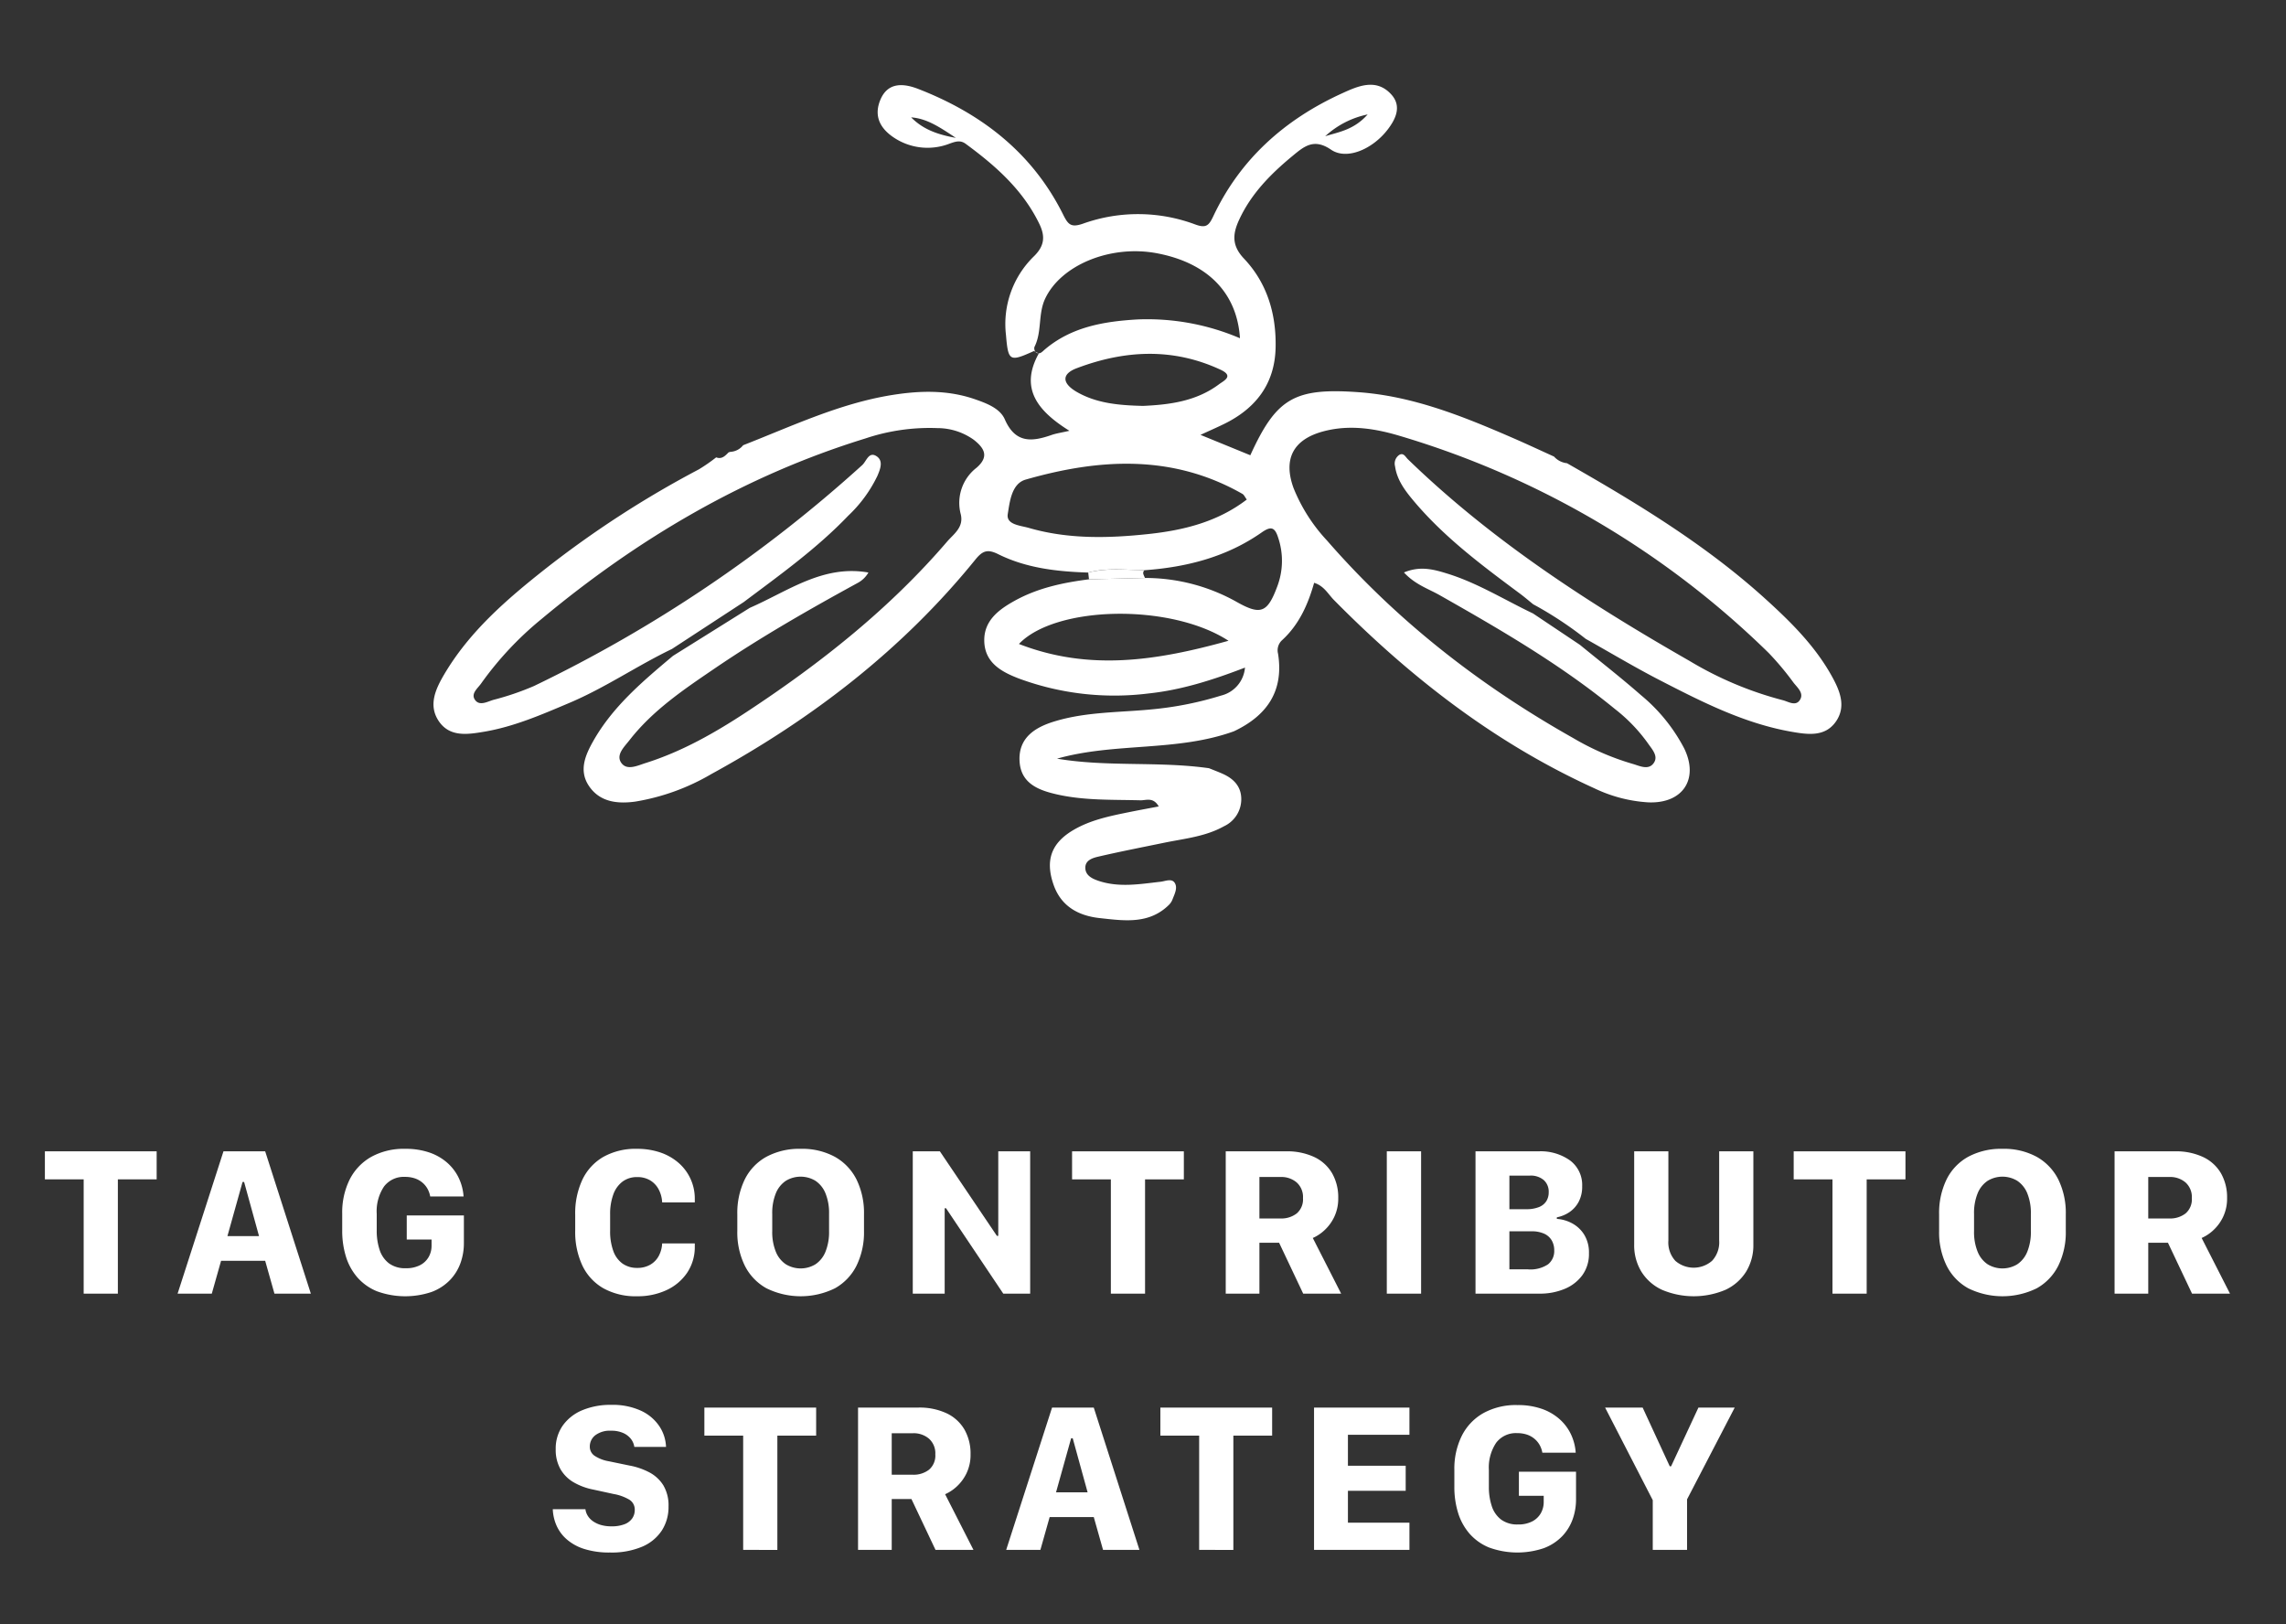 <svg id="Layer_1" data-name="Layer 1" xmlns="http://www.w3.org/2000/svg" viewBox="0 0 449 319"><rect x="0" y="0" width="449" height="319" fill="#333333" stroke="none"/><defs><style>.cls-1{fill:#fff;}</style></defs><path class="cls-1" d="M237.47,150.887c.916.373,1.845.718,2.745,1.125,2.077.94,3.537,2.43,3.586,4.815a5.854,5.854,0,0,1-3.386,5.454c-3.671,2.053-7.787,2.422-11.786,3.248-4.286.885-8.584,1.718-12.845,2.708-1.166.271-2.686.707-2.61,2.306.069,1.441,1.38,2.055,2.599,2.465,4.034,1.354,8.108.632,12.181.174.937-.105,2.184-.714,2.779.225.618.976-.033,2.183-.433,3.231a3.087,3.087,0,0,1-.683,1.065c-3.934,3.902-8.851,3.135-13.591,2.623-4.145-.447-7.592-2.257-9.091-6.548-1.68-4.808-.459-8.215,3.943-10.784,3.345-1.951,7.099-2.714,10.839-3.474,1.888-.384,3.785-.728,5.872-1.128-1.084-1.899-2.489-1.177-3.592-1.206-5.51-.146-11.058.067-16.467-1.172-3.529-.809-7.037-2.126-7.276-6.52-.243-4.464,2.86-6.536,6.573-7.712,6.545-2.073,13.417-1.805,20.149-2.531a66.431,66.431,0,0,0,12.837-2.627,6.177,6.177,0,0,0,4.717-5.503c-6.411,2.474-12.537,4.404-18.954,5.083a54.113,54.113,0,0,1-25.442-2.93c-3.366-1.291-6.659-3.048-6.808-7.253-.145-4.097,2.837-6.294,5.993-8.039,4.515-2.497,9.494-3.557,14.57-4.197q5.499-.134,10.998-.267a36.754,36.754,0,0,1,17.83,4.6c4.847,2.759,6.198,2.352,8.175-2.988a14.242,14.242,0,0,0,.151-9.545c-.656-2.057-1.409-2.282-3.236-1.005-6.898,4.823-14.759,6.832-23.05,7.418-3.682-.06-7.38-.524-11.019.458-6.101-.189-12.14-.862-17.676-3.61-2.049-1.017-3.045-.717-4.465,1.036-14.32,17.675-31.994,31.268-51.855,42.135a43.294,43.294,0,0,1-15.031,5.435c-3.486.461-6.95.084-9.078-3.145-1.981-3.006-.651-6.032.899-8.772,3.859-6.819,9.765-11.765,15.647-16.713q7.544-4.716,15.087-9.432c7.483-3.259,14.396-8.524,23.301-6.939a5.307,5.307,0,0,1-2.175,2.08c-9.544,5.222-18.99,10.615-27.989,16.74-6.073,4.134-12.205,8.243-16.788,14.14-.993,1.278-2.717,2.864-1.567,4.449,1.119,1.542,3.215.494,4.755.008,7.203-2.271,13.707-5.991,19.97-10.118,14.447-9.519,27.943-20.188,39.259-33.382,1.28-1.492,3.313-2.784,2.666-5.395a8.711,8.711,0,0,1,3.114-9.108c2.552-2.214,1.488-3.873-.536-5.475a12.274,12.274,0,0,0-7.143-2.305,39.711,39.711,0,0,0-14.191,2.043c-23.701,7.308-44.618,19.649-63.584,35.453a65.027,65.027,0,0,0-11.847,12.647c-.692.991-2.123,2.029-1.177,3.286.896,1.19,2.413.286,3.561-.051a53.819,53.819,0,0,0,8-2.73,270.7,270.7,0,0,0,64.451-43.38c.831-.744,1.29-2.734,2.809-1.755,1.407.907.733,2.557.184,3.857a26.559,26.559,0,0,1-5.717,7.818c-6.181,6.465-13.435,11.641-20.549,16.983q-7.047,4.604-14.093,9.208c-6.829,3.286-13.105,7.613-20.111,10.578-5.466,2.313-10.9,4.688-16.799,5.679-3.251.546-6.766,1.096-8.91-2.115-2.085-3.123-.581-6.318,1.094-9.158,4.977-8.436,12.266-14.715,19.819-20.686a198.719,198.719,0,0,1,30.18-19.568,34.113,34.113,0,0,0,3.412-2.361c1.121.425,1.772-.312,2.447-.99l.356-.097a3.413,3.413,0,0,0,2.495-1.299c9.584-3.742,18.926-8.201,29.215-9.857,5.505-.886,10.966-1.031,16.335.833,2.32.805,4.907,1.795,5.845,3.943,2.063,4.724,5.298,4.426,9.156,3.077.927-.324,1.921-.458,3.532-.829-6.032-3.777-9.911-8.191-6.007-15.199-.582-.252-.884-.503-1.041-.433-4.71,2.123-4.977,1.973-5.412-3.194a18.552,18.552,0,0,1,5.498-15.455c2.082-2.044,2.237-3.914,1.059-6.351-3.248-6.719-8.625-11.446-14.484-15.744-1.037-.761-1.97-.444-3.137-.032a11.91,11.91,0,0,1-10.239-.743c-2.945-1.695-4.823-4.174-3.428-7.715,1.459-3.702,4.64-3.393,7.528-2.269,12.39,4.82,22.395,12.531,28.427,24.659.99,1.991,1.555,2.597,3.885,1.799a32.108,32.108,0,0,1,22.021.133c2.156.799,2.714.263,3.597-1.611C243.607,31.231,252.358,23.474,263.494,18.381c3.12-1.427,6.795-3.136,9.789.187,2.056,2.283.887,4.797-.773,6.938-2.949,3.805-8.001,5.993-11.07,3.896-3.366-2.3-5.279-.666-7.546,1.205-4.287,3.537-8.149,7.431-10.516,12.572-1.258,2.731-1.506,5.016.959,7.616,4.569,4.821,6.369,10.948,6.207,17.545-.174,7.079-3.907,11.892-10.13,14.937-1.35.661-2.729,1.263-4.623,2.135,3.609,1.476,6.697,2.739,9.788,4.004,5.101-11.174,8.608-13.292,21.234-12.386,10.747.771,20.582,4.758,30.324,8.988,2.716,1.179,5.398,2.437,8.096,3.659a3.982,3.982,0,0,0,2.545,1.304c13.733,7.83,27.234,16.002,39.012,26.686,4.924,4.467,9.641,9.135,12.928,15.004,1.624,2.899,3.011,6.097.807,9.148-2.117,2.93-5.457,2.459-8.58,1.915-9.311-1.621-17.621-5.854-25.893-10.113-4.953-2.55-9.74-5.421-14.602-8.147a72.445,72.445,0,0,0-10.313-6.789c-.866-.699-1.709-1.43-2.602-2.093-7.489-5.563-14.971-11.137-21.001-18.363-1.634-1.958-3.158-4.016-3.528-6.649a2.055,2.055,0,0,1,.843-2.243c.834-.47,1.205.403,1.666.851C292.976,106.159,312.05,118.489,331.838,129.806a69.56,69.56,0,0,0,18.283,7.707c1.131.27,2.609,1.336,3.454-.119.746-1.285-.555-2.355-1.302-3.313a56.413,56.413,0,0,0-4.892-5.845,174.406,174.406,0,0,0-72.278-42.573c-4.876-1.476-9.922-2.307-15.055-.973-5.981,1.555-8.084,5.375-5.978,11.171a33.243,33.243,0,0,0,6.574,10.305c13.782,15.834,30.107,28.518,48.347,38.794a51.189,51.189,0,0,0,11.627,5.057c1.37.372,3.219,1.405,4.264-.253.847-1.344-.459-2.669-1.232-3.805a32.352,32.352,0,0,0-6.448-6.695C306.553,130.536,294.705,123.662,282.775,116.901c-2.244-1.272-4.83-2.085-7.02-4.465,3.191-1.332,5.842-.602,8.498.22,5.972,1.847,11.255,5.172,16.849,7.831l9.223,6.171c4.006,3.285,8.102,6.469,11.993,9.886a33.824,33.824,0,0,1,8.487,10.467c2.91,6.002-.277,10.843-7.029,10.581a28.3,28.3,0,0,1-10.593-2.749c-19.549-8.882-36.178-21.804-51.175-36.991-1.151-1.166-1.939-2.778-3.895-3.383-1.215,4.295-2.983,8.238-6.292,11.265a2.689,2.689,0,0,0-.792,2.674c1.165,7.383-2.226,12.176-8.671,15.226-11.211,4.053-23.368,2.161-34.744,5.375C217.545,150.683,227.583,149.482,237.47,150.887ZM244.883,98.115c-.356-.475-.532-.926-.858-1.112-13.725-7.823-28.098-6.952-42.563-2.808-2.779.796-3.132,4.343-3.525,6.763-.343,2.11,2.488,2.25,4.126,2.725,7.726,2.241,15.63,2.047,23.506,1.205C232.474,104.15,239.142,102.511,244.883,98.115Zm-1.337-31.681c-.582-9.026-6.495-14.843-16.324-16.693-9.116-1.716-18.882,2.32-21.965,8.976-1.395,3.012-.575,6.472-2.085,9.444a1.124,1.124,0,0,0,.295,1.049c.757.516,1.224-.124,1.763-.581,5.243-4.436,11.596-5.496,18.15-5.887A46.318,46.318,0,0,1,243.546,66.434Zm-2.254,59.419c-11.377-7.399-33.965-6.926-41.159.627C213.833,131.812,227.062,129.821,241.292,125.853ZM224.505,79.723c5.145-.232,10.437-.885,14.931-4.25.912-.683,3.004-1.599.293-2.859-9.383-4.364-18.87-3.848-28.267-.284-3.023,1.146-2.874,3.007.134,4.708C215.51,79.25,219.864,79.611,224.505,79.723ZM178.958,23.052c2.187,2.18,4.775,3.311,8.775,4.025C184.371,24.823,181.949,23.273,178.958,23.052Zm89.666-.576a17.511,17.511,0,0,0-8.335,4.28C262.991,25.908,265.918,25.519,268.625,22.476Z"/><path class="cls-1" d="M224.89,113.519q-5.499.134-10.998.267l-.151-1.328c3.638-.982,7.337-.518,11.019-.458C224.279,112.551,224.693,113.026,224.89,113.519Z"/><path class="cls-1" d="M16.435,254.086V231.641H8.816v-5.509H30.77v5.509H23.151v22.445Z"/><path class="cls-1" d="M34.882,254.086,43.893,226.132H52.084l8.97,27.954H53.907l-1.823-6.451H43.422l-1.823,6.451Zm12.758-21.933-2.969,10.629h6.206l-2.929-10.629Z"/><path class="cls-1" d="M84.499,235a4.782,4.782,0,0,0-.533-1.515,4.414,4.414,0,0,0-1.024-1.229,4.558,4.558,0,0,0-1.485-.819,5.971,5.971,0,0,0-1.915-.286,4.852,4.852,0,0,0-4.116,1.894,8.724,8.724,0,0,0-1.433,5.356v3.276a11.88,11.88,0,0,0,.563,3.789,5.428,5.428,0,0,0,1.823,2.652,5.297,5.297,0,0,0,3.327.973,5.852,5.852,0,0,0,2.826-.614,4.089,4.089,0,0,0,1.679-1.618,4.423,4.423,0,0,0,.553-2.171v-1.229h-4.874v-4.73H91.114v5.447a11.475,11.475,0,0,1-.676,3.922,9.382,9.382,0,0,1-2.079,3.338,9.79,9.79,0,0,1-3.584,2.314,16.215,16.215,0,0,1-10.741-.133,10.264,10.264,0,0,1-3.85-2.734,11.282,11.282,0,0,1-2.243-4.096,17.108,17.108,0,0,1-.727-5.089v-3.359a14.539,14.539,0,0,1,1.433-6.605,10.578,10.578,0,0,1,4.198-4.474,13.177,13.177,0,0,1,6.758-1.618,14.149,14.149,0,0,1,4.833.758,10.322,10.322,0,0,1,3.523,2.079,9.341,9.341,0,0,1,2.201,3,10.003,10.003,0,0,1,.891,3.522Z"/><path class="cls-1" d="M119.837,241.717a11.243,11.243,0,0,0,.625,3.993,5.164,5.164,0,0,0,1.823,2.478,4.885,4.885,0,0,0,2.878.84,4.986,4.986,0,0,0,2.549-.625,4.369,4.369,0,0,0,1.669-1.71,5.805,5.805,0,0,0,.676-2.478h6.41v.799a9.015,9.015,0,0,1-1.546,5.027,9.886,9.886,0,0,1-4.024,3.359,13.376,13.376,0,0,1-5.775,1.198,12.982,12.982,0,0,1-6.625-1.577,10.186,10.186,0,0,1-4.116-4.464,15.551,15.551,0,0,1-1.403-6.86v-3.113a15.579,15.579,0,0,1,1.413-6.891,10.237,10.237,0,0,1,4.127-4.475,12.941,12.941,0,0,1,6.604-1.577,14.053,14.053,0,0,1,4.485.686,10.658,10.658,0,0,1,3.563,1.976,9.276,9.276,0,0,1,3.297,7.086v.778h-6.41a6.082,6.082,0,0,0-.686-2.56,4.534,4.534,0,0,0-1.669-1.771,4.804,4.804,0,0,0-2.539-.645,4.719,4.719,0,0,0-2.867.87,5.452,5.452,0,0,0-1.823,2.509,11.149,11.149,0,0,0-.635,4.014Z"/><path class="cls-1" d="M168.236,248.577a10.395,10.395,0,0,1-4.239,4.454,15.229,15.229,0,0,1-13.455,0,10.362,10.362,0,0,1-4.26-4.454,14.855,14.855,0,0,1-1.464-6.799V238.522a15.069,15.069,0,0,1,1.464-6.871,10.288,10.288,0,0,1,4.26-4.454,13.63,13.63,0,0,1,6.727-1.556,13.42,13.42,0,0,1,6.727,1.577,10.473,10.473,0,0,1,4.239,4.454,14.937,14.937,0,0,1,1.465,6.85v3.256A14.855,14.855,0,0,1,168.236,248.577ZM162.133,234.375a5.387,5.387,0,0,0-1.956-2.447,5.608,5.608,0,0,0-5.837,0,5.39,5.39,0,0,0-1.956,2.447,10.236,10.236,0,0,0-.706,4.065v3.359a10.249,10.249,0,0,0,.706,4.055,5.384,5.384,0,0,0,1.956,2.458,5.608,5.608,0,0,0,5.837,0,5.381,5.381,0,0,0,1.956-2.458,10.249,10.249,0,0,0,.706-4.055v-3.359A10.236,10.236,0,0,0,162.133,234.375Z"/><path class="cls-1" d="M179.28,254.086V226.132h5.324l11.203,16.608h.266v-16.608h6.266v27.954h-5.283L185.813,237.314h-.266v16.772Z"/><path class="cls-1" d="M218.187,254.086V231.641h-7.618v-5.509h21.953v5.509h-7.618v22.445Z"/><path class="cls-1" d="M258.177,227.269a8.003,8.003,0,0,1,3.482,3.195,9.485,9.485,0,0,1,1.188,4.823,8.337,8.337,0,0,1-.799,3.758,8.521,8.521,0,0,1-1.955,2.631,8.183,8.183,0,0,1-2.243,1.475l5.571,10.936H255.966l-4.73-9.994H247.365v9.994h-6.615V226.132h11.816A12.55,12.55,0,0,1,258.177,227.269Zm-6.676,12.052a4.921,4.921,0,0,0,3.194-.993,3.628,3.628,0,0,0,1.229-3,3.84,3.84,0,0,0-1.249-3.092,4.632,4.632,0,0,0-3.113-1.065H247.365v8.151Z"/><path class="cls-1" d="M272.386,254.086V226.132h6.738v27.954Z"/><path class="cls-1" d="M289.809,226.132h12.369a9.938,9.938,0,0,1,6.226,1.812,6.01,6.01,0,0,1,2.355,5.048,6.343,6.343,0,0,1-.686,3.051,5.609,5.609,0,0,1-1.812,2.028,6.724,6.724,0,0,1-2.478,1.024v.307a7.37,7.37,0,0,1,3.001.87,6.302,6.302,0,0,1,2.375,2.232,6.681,6.681,0,0,1,.931,3.656,7.089,7.089,0,0,1-1.29,4.29,8.124,8.124,0,0,1-3.491,2.703,12.517,12.517,0,0,1-4.925.932H289.809ZM296.465,237.498h3.277a6.523,6.523,0,0,0,2.539-.42,3.016,3.016,0,0,0,1.444-1.167,3.264,3.264,0,0,0,.461-1.751,3.063,3.063,0,0,0-.962-2.376,3.923,3.923,0,0,0-2.745-.88H296.465Zm0,11.816h3.645a6.239,6.239,0,0,0,3.953-.993,3.326,3.326,0,0,0,1.208-2.714,3.856,3.856,0,0,0-.502-1.997,3.284,3.284,0,0,0-1.494-1.31,5.912,5.912,0,0,0-2.488-.461H296.465Z"/><path class="cls-1" d="M336.273,247.635a5.32,5.32,0,0,0,1.393-3.994V226.132h6.716v18.288a9.915,9.915,0,0,1-1.433,5.365,9.506,9.506,0,0,1-4.055,3.553,15.99,15.99,0,0,1-12.441,0,9.426,9.426,0,0,1-4.055-3.553,9.962,9.962,0,0,1-1.423-5.365V226.132h6.717v17.509a5.331,5.331,0,0,0,1.382,4.014,5.499,5.499,0,0,0,7.198-.02Z"/><path class="cls-1" d="M359.922,254.086V231.641h-7.618v-5.509h21.953v5.509h-7.618v22.445Z"/><path class="cls-1" d="M404.286,248.577a10.401,10.401,0,0,1-4.239,4.454,15.232,15.232,0,0,1-13.456,0,10.36,10.36,0,0,1-4.259-4.454,14.842,14.842,0,0,1-1.465-6.799V238.522a15.056,15.056,0,0,1,1.465-6.871,10.286,10.286,0,0,1,4.259-4.454,13.634,13.634,0,0,1,6.727-1.556,13.424,13.424,0,0,1,6.728,1.577,10.478,10.478,0,0,1,4.239,4.454,14.937,14.937,0,0,1,1.464,6.85v3.256A14.855,14.855,0,0,1,404.286,248.577Zm-6.103-14.202a5.391,5.391,0,0,0-1.956-2.447,5.608,5.608,0,0,0-5.837,0,5.383,5.383,0,0,0-1.955,2.447,10.227,10.227,0,0,0-.707,4.065v3.359a10.24,10.24,0,0,0,.707,4.055,5.377,5.377,0,0,0,1.955,2.458,5.608,5.608,0,0,0,5.837,0,5.385,5.385,0,0,0,1.956-2.458,10.259,10.259,0,0,0,.706-4.055v-3.359A10.245,10.245,0,0,0,398.183,234.375Z"/><path class="cls-1" d="M432.757,227.269a8.003,8.003,0,0,1,3.482,3.195,9.485,9.485,0,0,1,1.188,4.823,8.337,8.337,0,0,1-.799,3.758,8.521,8.521,0,0,1-1.955,2.631,8.183,8.183,0,0,1-2.243,1.475L438,254.086h-7.454l-4.73-9.994h-3.871v9.994h-6.615V226.132h11.816A12.55,12.55,0,0,1,432.757,227.269Zm-6.676,12.052a4.921,4.921,0,0,0,3.194-.993,3.628,3.628,0,0,0,1.229-3,3.84,3.84,0,0,0-1.249-3.092,4.632,4.632,0,0,0-3.113-1.065h-4.198v8.151Z"/><path class="cls-1" d="M114.986,296.429a3.152,3.152,0,0,0,.461,1.29,3.665,3.665,0,0,0,1.034,1.075,5.282,5.282,0,0,0,1.556.727,7.237,7.237,0,0,0,2.048.266,6.83,6.83,0,0,0,2.591-.42,3.246,3.246,0,0,0,1.505-1.147,2.874,2.874,0,0,0,.492-1.648,2.267,2.267,0,0,0-1.044-2.007,9.057,9.057,0,0,0-3.093-1.126l-3.952-.86a12.5,12.5,0,0,1-3.901-1.433,7.116,7.116,0,0,1-2.601-2.591,7.696,7.696,0,0,1-.932-3.922,7.83,7.83,0,0,1,1.382-4.639,8.846,8.846,0,0,1,3.83-3.01,14.258,14.258,0,0,1,5.683-1.055,13.298,13.298,0,0,1,5.867,1.157,8.748,8.748,0,0,1,3.594,3.041,7.848,7.848,0,0,1,1.311,4.055h-6.226a3.356,3.356,0,0,0-.665-1.556,3.922,3.922,0,0,0-1.516-1.168,5.665,5.665,0,0,0-2.386-.45,4.749,4.749,0,0,0-3.103.891,2.792,2.792,0,0,0-1.075,2.243,2.131,2.131,0,0,0,.993,1.823,7.25,7.25,0,0,0,2.754,1.045l4.055.84a13.648,13.648,0,0,1,3.881,1.331,7.211,7.211,0,0,1,2.754,2.539,7.699,7.699,0,0,1,1.024,4.178,8.495,8.495,0,0,1-1.311,4.7,8.653,8.653,0,0,1-3.86,3.184,15.395,15.395,0,0,1-6.318,1.147,16.24,16.24,0,0,1-5.059-.696,9.661,9.661,0,0,1-3.461-1.905,7.768,7.768,0,0,1-2.007-2.734,8.78,8.78,0,0,1-.717-3.164Z"/><path class="cls-1" d="M145.967,304.416V281.971h-7.619v-5.509h21.954v5.509H152.684v22.445Z"/><path class="cls-1" d="M185.959,277.598a8.005,8.005,0,0,1,3.482,3.195,9.485,9.485,0,0,1,1.188,4.823,8.337,8.337,0,0,1-.799,3.758,8.521,8.521,0,0,1-1.955,2.631,8.188,8.188,0,0,1-2.243,1.475l5.57,10.936h-7.454l-4.73-9.994h-3.871v9.994h-6.615v-27.954h11.816A12.552,12.552,0,0,1,185.959,277.598Zm-6.676,12.052a4.923,4.923,0,0,0,3.195-.993,3.627,3.627,0,0,0,1.229-3,3.839,3.839,0,0,0-1.25-3.092,4.63,4.63,0,0,0-3.112-1.065h-4.198v8.151Z"/><path class="cls-1" d="M197.627,304.416l9.011-27.954h8.191L223.8,304.416h-7.147l-1.823-6.451H206.167l-1.822,6.451Zm12.759-21.933-2.97,10.629h6.205l-2.928-10.629Z"/><path class="cls-1" d="M235.53,304.416V281.971h-7.618v-5.509h21.953v5.509h-7.618v22.445Z"/><path class="cls-1" d="M276.832,304.416H258.094v-27.954h18.738v5.345H264.75v6.082h11.346v4.915H264.75v6.267h12.082Z"/><path class="cls-1" d="M302.939,285.329a4.793,4.793,0,0,0-.532-1.515,4.426,4.426,0,0,0-1.025-1.229,4.556,4.556,0,0,0-1.484-.819,5.975,5.975,0,0,0-1.914-.286,4.851,4.851,0,0,0-4.117,1.894,8.727,8.727,0,0,0-1.433,5.356V292.005a11.852,11.852,0,0,0,.563,3.789,5.433,5.433,0,0,0,1.822,2.652,5.3,5.3,0,0,0,3.328.973,5.85,5.85,0,0,0,2.826-.614,4.089,4.089,0,0,0,1.679-1.618,4.428,4.428,0,0,0,.553-2.171v-1.229H298.331v-4.73h11.222v5.447a11.463,11.463,0,0,1-.675,3.922,9.376,9.376,0,0,1-2.079,3.338,9.784,9.784,0,0,1-3.584,2.314,16.215,16.215,0,0,1-10.741-.133,10.266,10.266,0,0,1-3.851-2.734,11.288,11.288,0,0,1-2.242-4.096,17.108,17.108,0,0,1-.727-5.089v-3.359a14.533,14.533,0,0,1,1.434-6.605,10.569,10.569,0,0,1,4.198-4.474,13.173,13.173,0,0,1,6.758-1.618,14.15,14.15,0,0,1,4.833.758,10.315,10.315,0,0,1,3.522,2.079,9.32,9.32,0,0,1,2.201,3,10.004,10.004,0,0,1,.892,3.522Z"/><path class="cls-1" d="M324.622,304.416V294.647l-9.359-18.185h7.373l5.324,11.53h.266l5.366-11.53h7.127L331.361,294.483v9.933Z"/></svg>